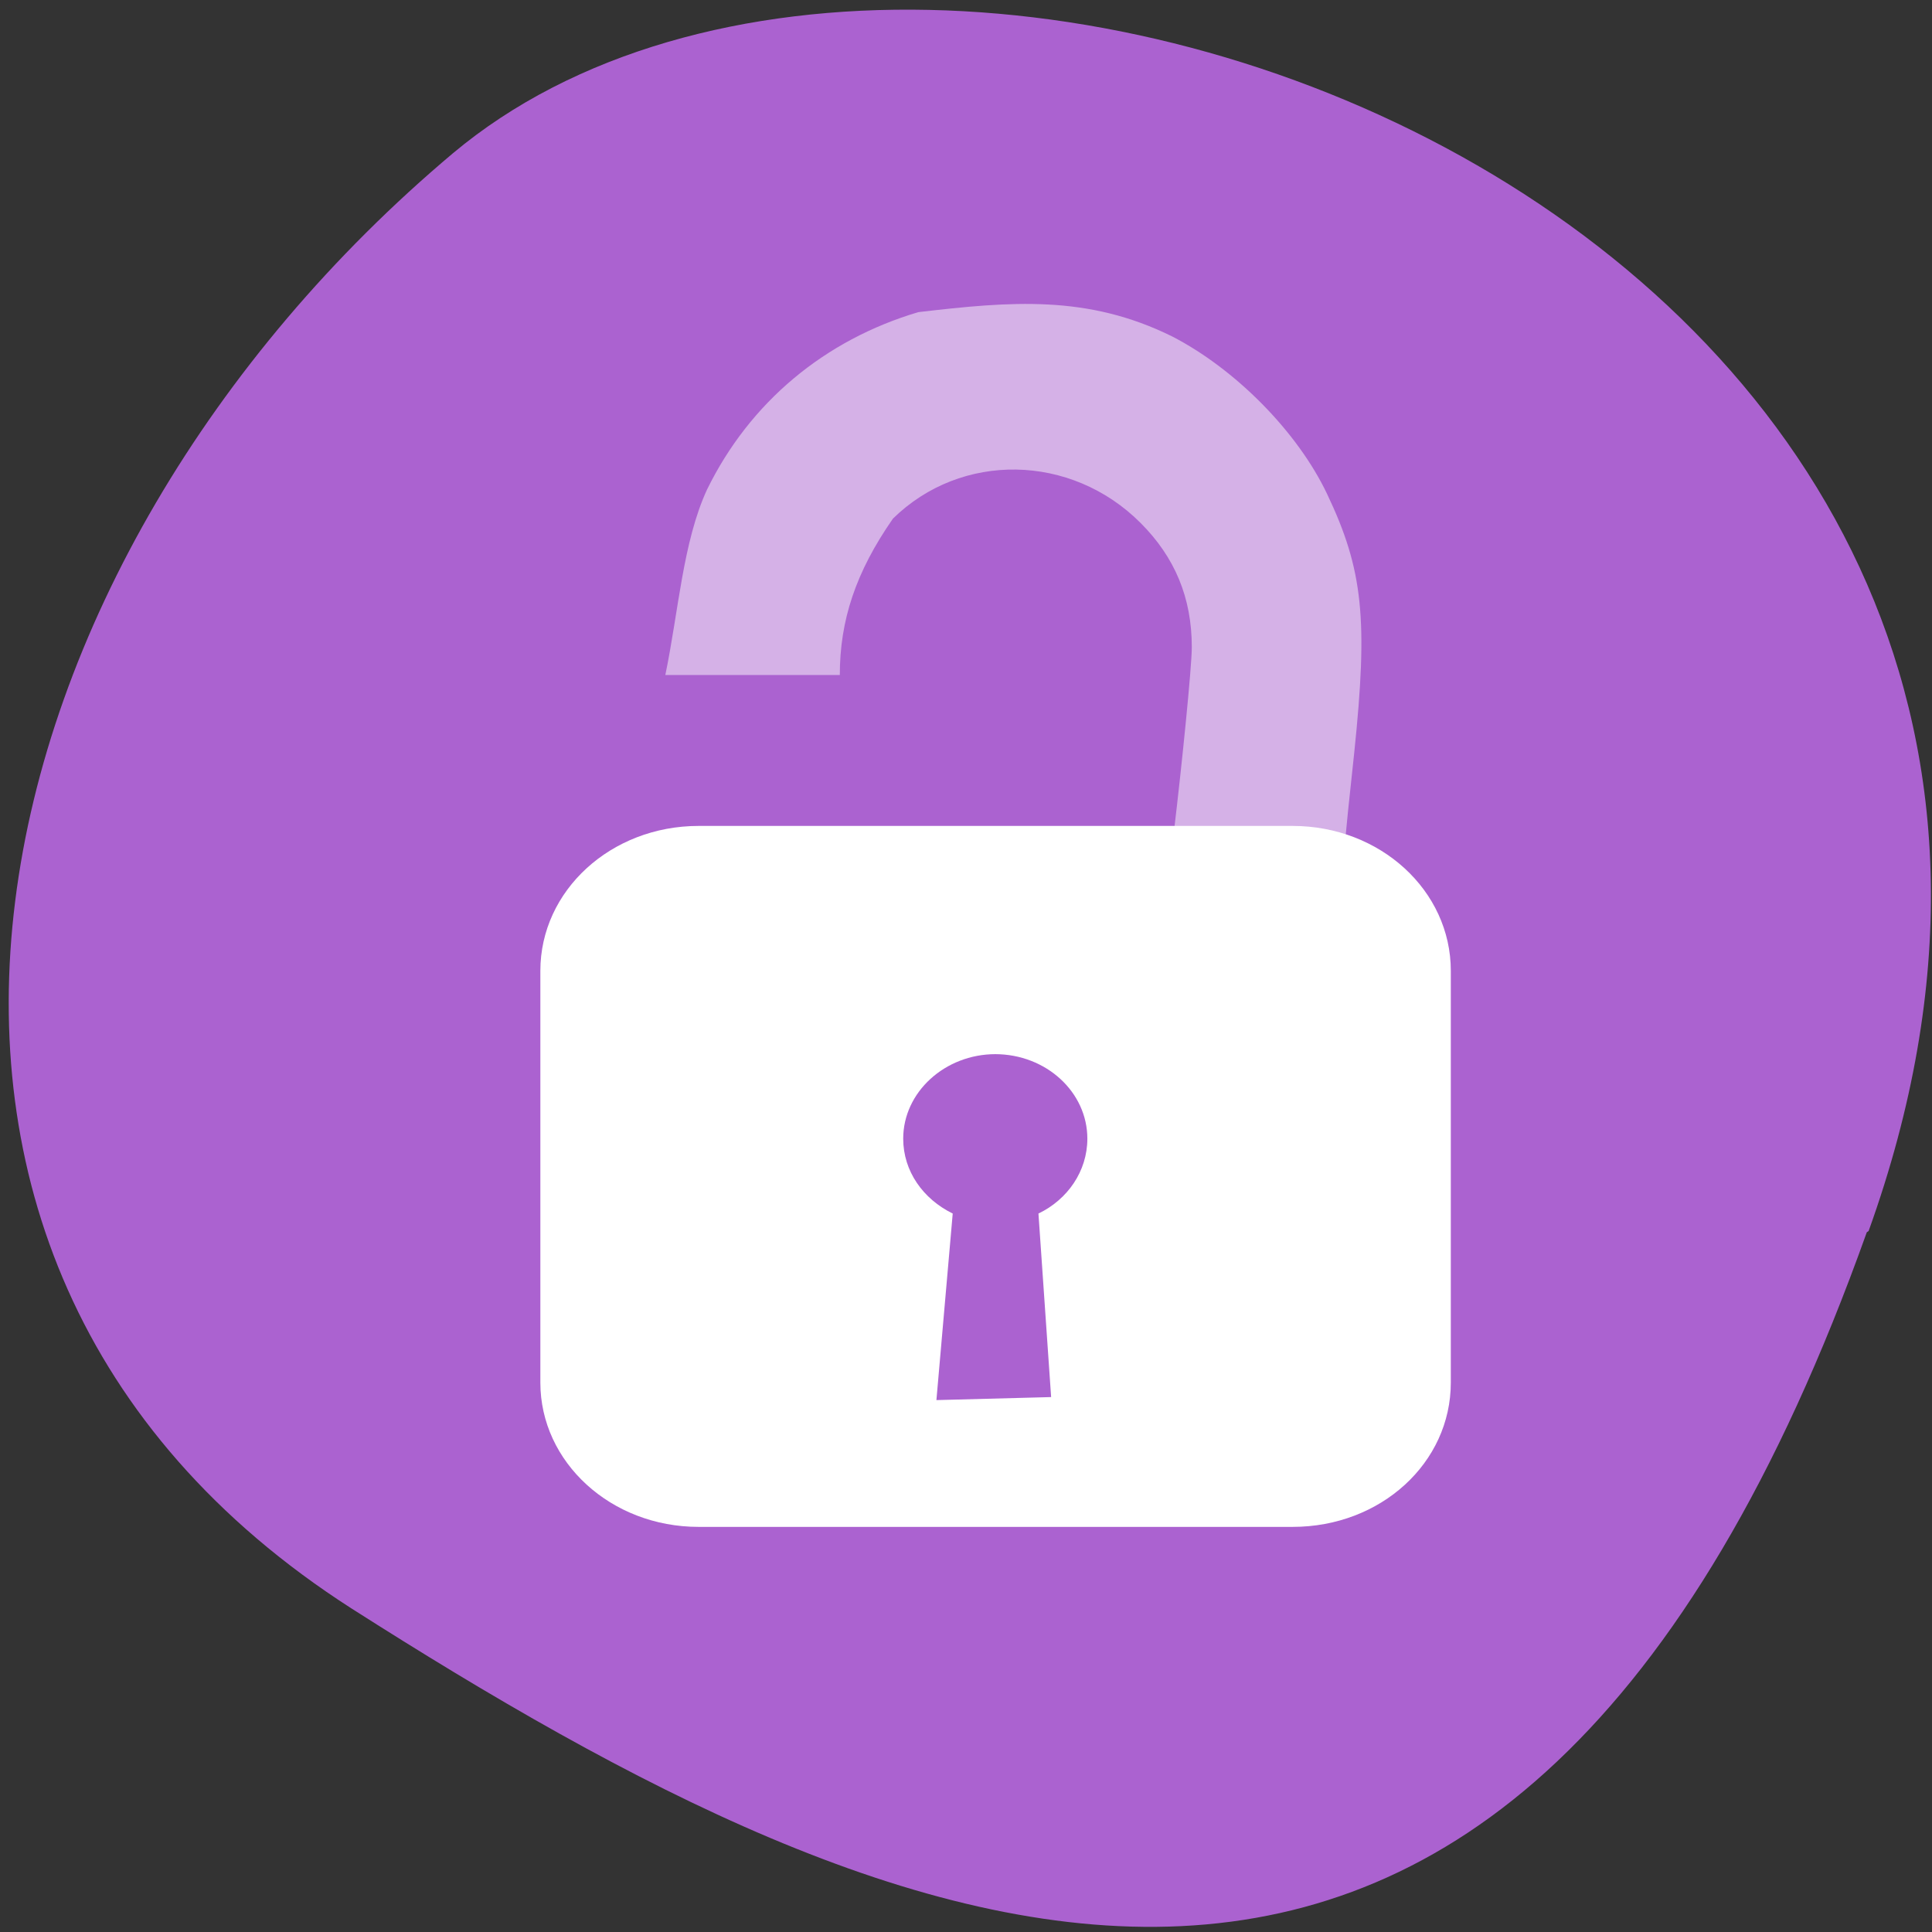 <svg xmlns="http://www.w3.org/2000/svg" viewBox="0 0 32 32"><rect x="0" y="0" width="32" height="32" fill="#333333" stroke="none"/><path d="m 30.95 20.39 c 5.95 -16.54 -15.42 -24.58 -23.45 -17.85 c -8 6.73 -10.77 18.27 -1.68 24.1 c 9.1 5.8 19.2 10.31 25.1 -6.23" style="fill:#ab62d0"/><path d="m 19.45 13.72 c 0.12 -1 0.29 -2.67 0.29 -3 c 0 -0.82 -0.28 -1.49 -0.85 -2.06 c -1.15 -1.15 -2.97 -1.18 -4.1 -0.07 c -0.62 0.89 -0.88 1.69 -0.88 2.59 c -0.96 0 -1.93 0 -2.89 0 c 0.22 -1.06 0.29 -2.2 0.69 -3.07 c 0.71 -1.45 1.95 -2.48 3.5 -2.94 c 1.54 -0.18 2.8 -0.29 4.2 0.4 c 1.05 0.54 2.08 1.58 2.57 2.61 c 0.6 1.26 0.68 2.08 0.45 4.29 c -0.08 0.73 -0.14 1.33 -0.14 1.35 c 0.21 0.43 -3.07 0.67 -2.86 -0.07" style="fill:#d5b1e7"/><path d="m 21.41 13.68 c 1.45 0 2.62 1.07 2.62 2.4 v 6.82 c 0 1.33 -1.16 2.39 -2.62 2.39 h -9.84 c -1.45 0 -2.62 -1.07 -2.62 -2.39 v -6.82 c 0 -1.33 1.17 -2.4 2.62 -2.4 m 4.92 3.78 c -0.84 0 -1.53 0.63 -1.53 1.4 c 0 0.54 0.33 1 0.82 1.24 l -0.27 3.09 l 1.9 -0.05 l -0.21 -3.04 c 0.48 -0.23 0.81 -0.7 0.81 -1.24 c 0 -0.77 -0.68 -1.4 -1.53 -1.4" style="fill:#fff"/></svg>